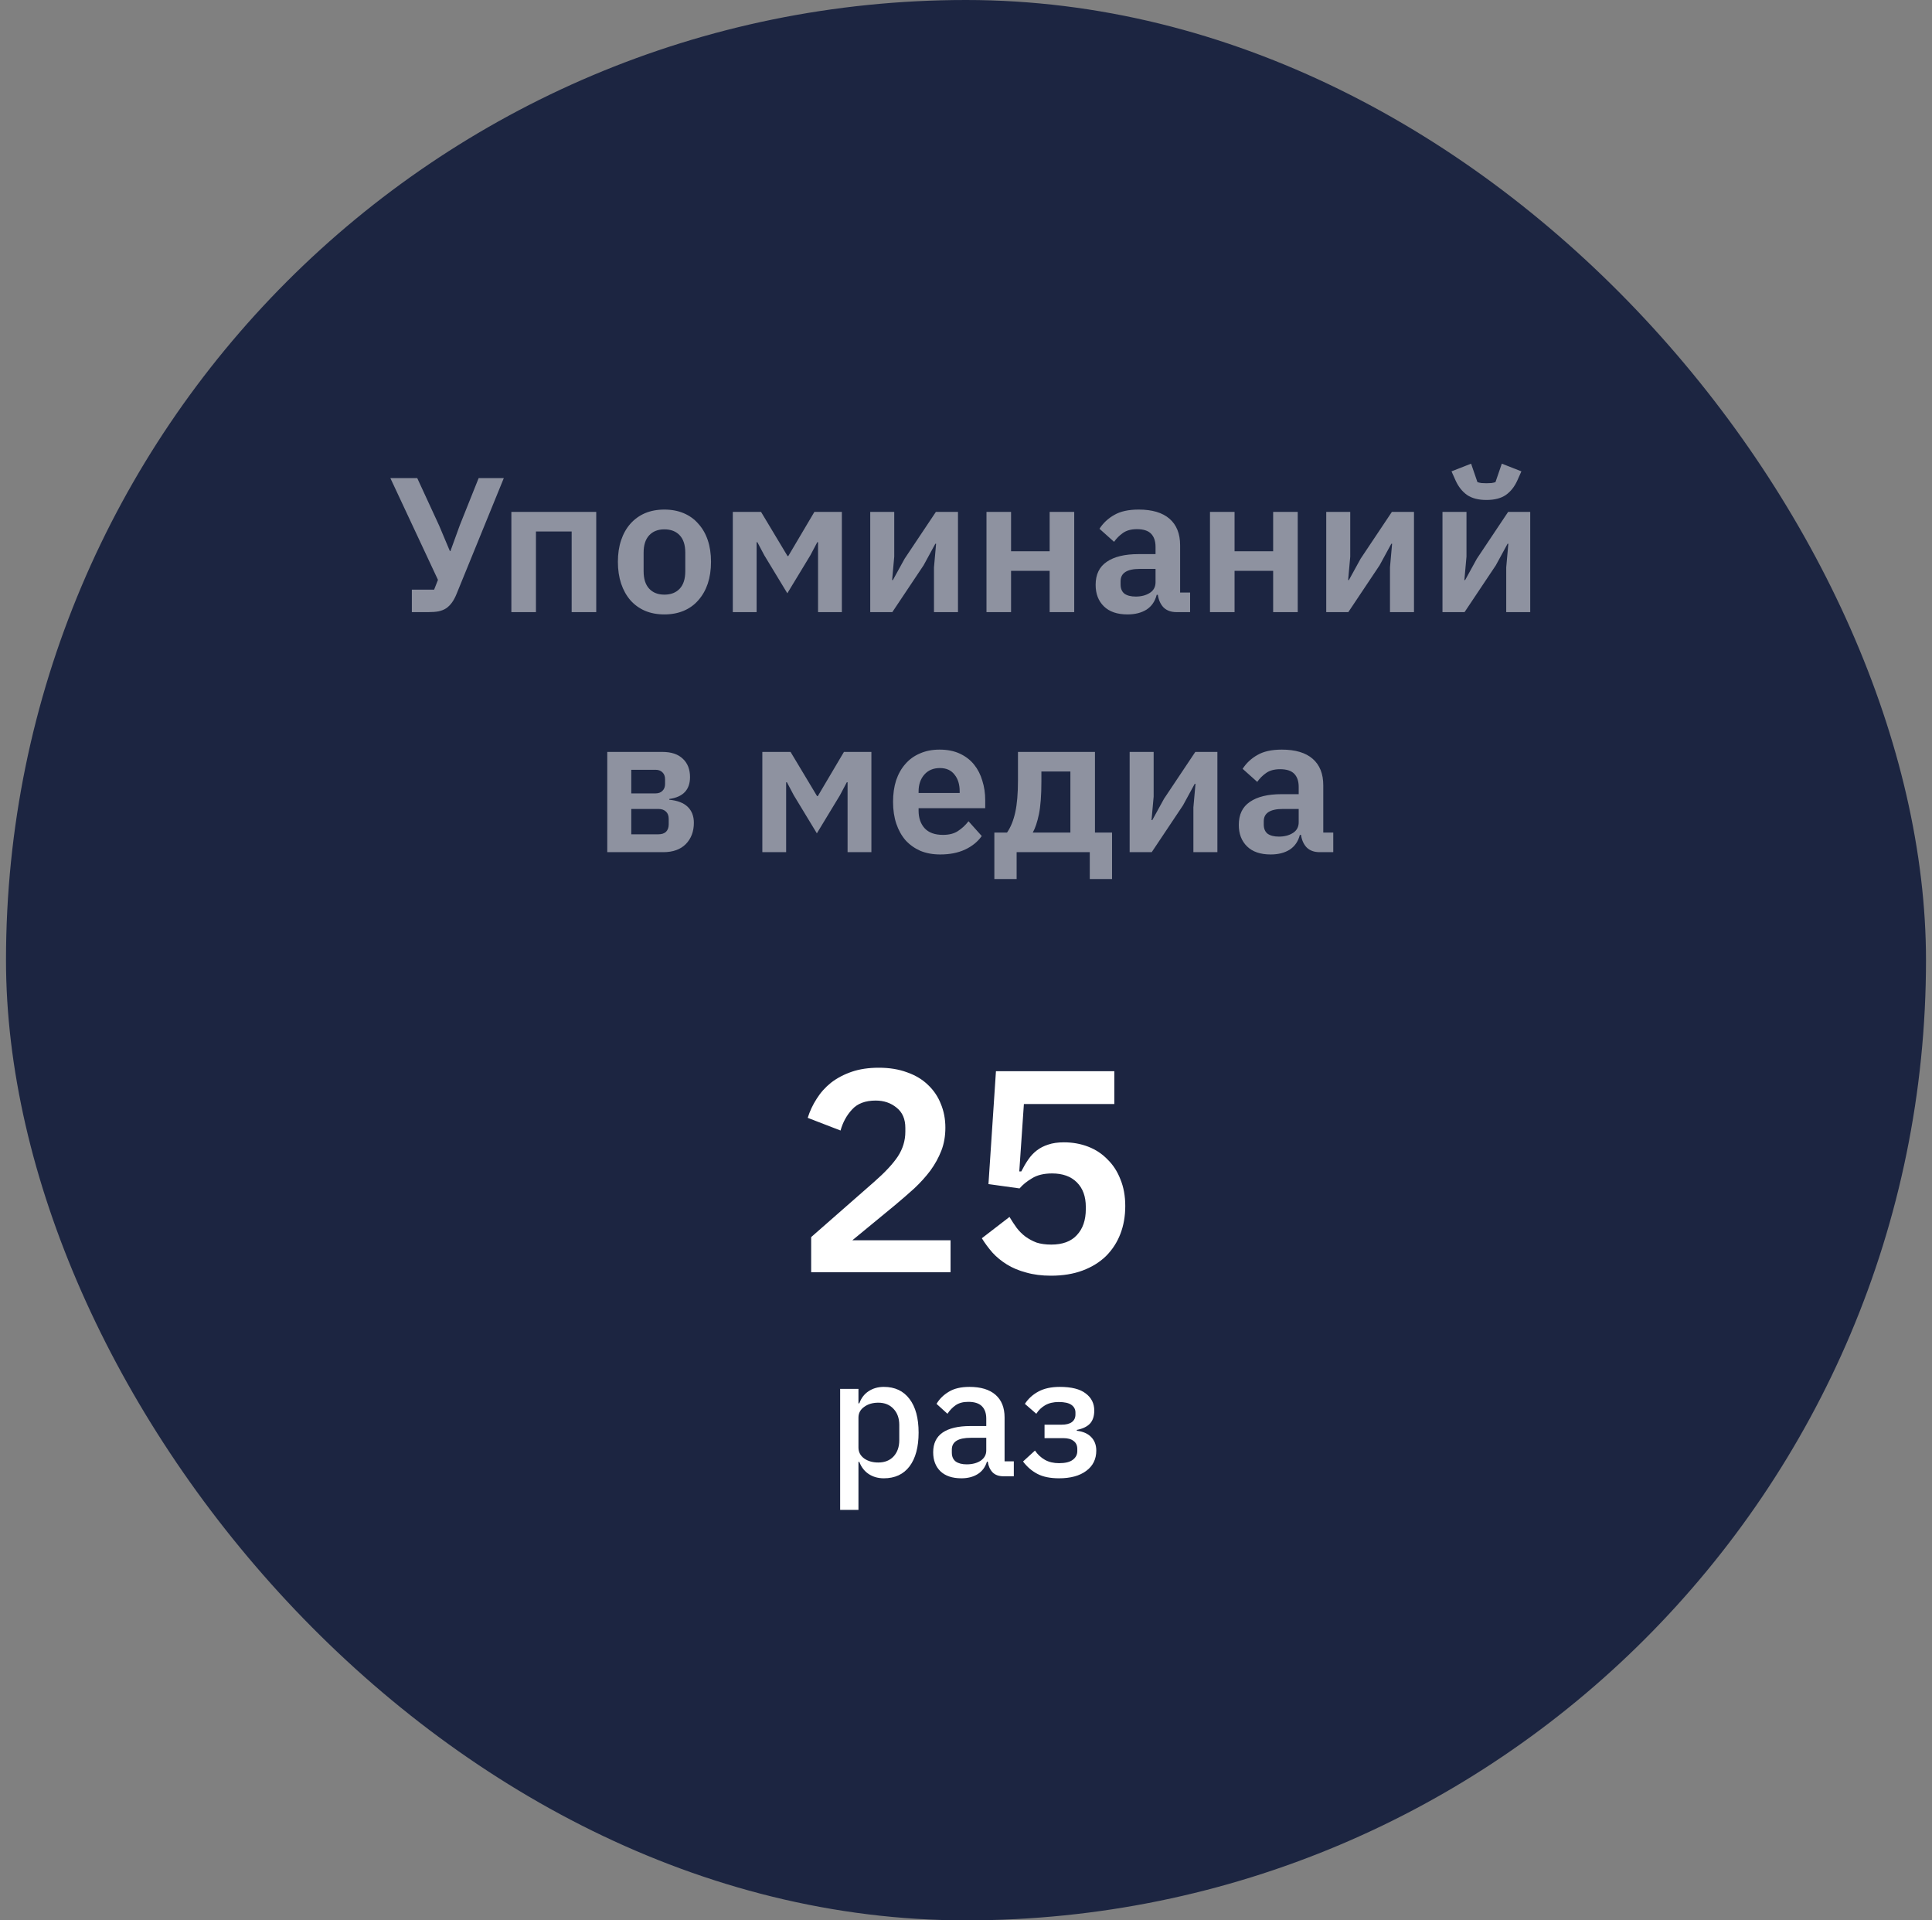 <svg width="161" height="160" viewBox="0 0 161 160" fill="none" xmlns="http://www.w3.org/2000/svg">
<rect x="0" y="0" width="161" height="160" fill="#808080" stroke="none"/>
<rect x="0.5" width="160" height="160" rx="80" fill="#1C2541"/>
<path opacity="0.5" d="M34.321 49.128H36.177L36.497 48.312L32.529 39.832H34.769L36.593 43.784L37.489 45.912H37.537L38.321 43.752L39.889 39.832H41.985L38.049 49.48C37.932 49.768 37.804 50.008 37.665 50.2C37.526 50.392 37.366 50.552 37.185 50.68C37.004 50.797 36.79 50.883 36.545 50.936C36.31 50.979 36.033 51 35.713 51H34.321V49.128ZM42.614 42.648H49.686V51H47.638V44.28H44.662V51H42.614V42.648ZM55.363 51.192C54.766 51.192 54.227 51.091 53.747 50.888C53.278 50.685 52.873 50.392 52.531 50.008C52.2 49.624 51.944 49.165 51.763 48.632C51.582 48.088 51.491 47.48 51.491 46.808C51.491 46.136 51.582 45.533 51.763 45C51.944 44.467 52.2 44.013 52.531 43.64C52.873 43.256 53.278 42.963 53.747 42.76C54.227 42.557 54.766 42.456 55.363 42.456C55.961 42.456 56.499 42.557 56.979 42.76C57.459 42.963 57.864 43.256 58.195 43.64C58.536 44.013 58.798 44.467 58.979 45C59.16 45.533 59.251 46.136 59.251 46.808C59.251 47.48 59.16 48.088 58.979 48.632C58.798 49.165 58.536 49.624 58.195 50.008C57.864 50.392 57.459 50.685 56.979 50.888C56.499 51.091 55.961 51.192 55.363 51.192ZM55.363 49.544C55.907 49.544 56.334 49.379 56.643 49.048C56.953 48.717 57.107 48.232 57.107 47.592V46.04C57.107 45.411 56.953 44.931 56.643 44.6C56.334 44.269 55.907 44.104 55.363 44.104C54.83 44.104 54.408 44.269 54.099 44.6C53.79 44.931 53.635 45.411 53.635 46.04V47.592C53.635 48.232 53.79 48.717 54.099 49.048C54.408 49.379 54.83 49.544 55.363 49.544ZM61.067 42.648H63.419L65.627 46.328H65.691L67.867 42.648H70.155V51H68.171V45.176H68.107L67.531 46.264L65.611 49.432L63.691 46.264L63.115 45.176H63.051V51H61.067V42.648ZM72.52 42.648H74.52V46.376L74.344 48.328H74.408L75.384 46.552L77.992 42.648H79.832V51H77.832V47.272L78.008 45.304H77.944L76.968 47.096L74.36 51H72.52V42.648ZM82.207 42.648H84.255V45.928H87.471V42.648H89.519V51H87.471V47.56H84.255V51H82.207V42.648ZM98.039 51C97.591 51 97.234 50.872 96.967 50.616C96.711 50.349 96.551 49.997 96.487 49.56H96.391C96.252 50.104 95.97 50.515 95.543 50.792C95.116 51.059 94.588 51.192 93.959 51.192C93.106 51.192 92.45 50.968 91.991 50.52C91.532 50.072 91.303 49.475 91.303 48.728C91.303 47.864 91.612 47.224 92.231 46.808C92.85 46.381 93.73 46.168 94.871 46.168H96.295V45.56C96.295 45.091 96.172 44.728 95.927 44.472C95.682 44.216 95.287 44.088 94.743 44.088C94.263 44.088 93.874 44.195 93.575 44.408C93.287 44.611 93.042 44.856 92.839 45.144L91.623 44.056C91.932 43.576 92.343 43.192 92.855 42.904C93.367 42.605 94.044 42.456 94.887 42.456C96.018 42.456 96.876 42.712 97.463 43.224C98.05 43.736 98.343 44.472 98.343 45.432V49.368H99.175V51H98.039ZM94.647 49.704C95.106 49.704 95.495 49.603 95.815 49.4C96.135 49.197 96.295 48.899 96.295 48.504V47.4H94.983C93.916 47.4 93.383 47.741 93.383 48.424V48.696C93.383 49.037 93.49 49.293 93.703 49.464C93.927 49.624 94.242 49.704 94.647 49.704ZM100.832 42.648H102.88V45.928H106.096V42.648H108.144V51H106.096V47.56H102.88V51H100.832V42.648ZM110.52 42.648H112.52V46.376L112.344 48.328H112.408L113.384 46.552L115.992 42.648H117.832V51H115.832V47.272L116.008 45.304H115.944L114.968 47.096L112.36 51H110.52V42.648ZM120.207 42.648H122.207V46.376L122.031 48.328H122.095L123.071 46.552L125.679 42.648H127.519V51H125.519V47.272L125.695 45.304H125.631L124.655 47.096L122.047 51H120.207V42.648ZM123.871 41.656C123.199 41.656 122.661 41.517 122.255 41.24C121.85 40.952 121.53 40.547 121.295 40.024L120.959 39.272L122.591 38.632L123.119 40.168C123.205 40.2 123.317 40.227 123.455 40.248C123.594 40.259 123.733 40.264 123.871 40.264C124.01 40.264 124.149 40.259 124.287 40.248C124.426 40.227 124.538 40.2 124.623 40.168L125.151 38.632L126.783 39.272L126.447 40.024C126.213 40.547 125.893 40.952 125.487 41.24C125.082 41.517 124.543 41.656 123.871 41.656ZM50.606 62.648H55.198C55.944 62.648 56.515 62.84 56.91 63.224C57.304 63.597 57.502 64.104 57.502 64.744C57.502 65.8 56.926 66.408 55.774 66.568V66.632C56.456 66.696 56.968 66.893 57.31 67.224C57.651 67.555 57.822 67.997 57.822 68.552C57.822 69.277 57.598 69.869 57.15 70.328C56.702 70.776 56.078 71 55.278 71H50.606V62.648ZM54.862 69.512C55.139 69.512 55.352 69.443 55.502 69.304C55.651 69.155 55.726 68.947 55.726 68.68V68.232C55.726 67.965 55.651 67.763 55.502 67.624C55.352 67.475 55.139 67.4 54.862 67.4H52.606V69.512H54.862ZM54.622 66.104C54.867 66.104 55.059 66.035 55.198 65.896C55.347 65.757 55.422 65.565 55.422 65.32V64.92C55.422 64.675 55.347 64.483 55.198 64.344C55.059 64.205 54.867 64.136 54.622 64.136H52.606V66.104H54.622ZM63.528 62.648H65.88L68.088 66.328H68.152L70.328 62.648H72.616V71H70.632V65.176H70.568L69.992 66.264L68.072 69.432L66.152 66.264L65.576 65.176H65.512V71H63.528V62.648ZM78.357 71.192C77.738 71.192 77.183 71.091 76.693 70.888C76.213 70.675 75.802 70.381 75.461 70.008C75.13 69.624 74.874 69.165 74.693 68.632C74.511 68.088 74.421 67.48 74.421 66.808C74.421 66.147 74.506 65.549 74.677 65.016C74.858 64.483 75.114 64.029 75.445 63.656C75.775 63.272 76.181 62.979 76.661 62.776C77.141 62.563 77.685 62.456 78.293 62.456C78.944 62.456 79.509 62.568 79.989 62.792C80.469 63.016 80.864 63.32 81.173 63.704C81.482 64.088 81.712 64.536 81.861 65.048C82.021 65.549 82.101 66.088 82.101 66.664V67.336H76.549V67.544C76.549 68.152 76.719 68.643 77.061 69.016C77.402 69.379 77.909 69.56 78.581 69.56C79.093 69.56 79.509 69.453 79.829 69.24C80.159 69.027 80.453 68.755 80.709 68.424L81.813 69.656C81.472 70.136 81.002 70.515 80.405 70.792C79.818 71.059 79.135 71.192 78.357 71.192ZM78.325 63.992C77.781 63.992 77.349 64.173 77.029 64.536C76.709 64.899 76.549 65.368 76.549 65.944V66.072H79.973V65.928C79.973 65.352 79.829 64.888 79.541 64.536C79.263 64.173 78.858 63.992 78.325 63.992ZM82.863 69.368H83.919C84.228 68.92 84.457 68.355 84.607 67.672C84.756 66.989 84.831 66.109 84.831 65.032V62.648H91.247V69.368H92.671V73.24H90.815V71H84.719V73.24H82.863V69.368ZM89.199 69.368V64.28H86.783V65.128C86.783 66.269 86.713 67.176 86.575 67.848C86.436 68.509 86.265 69.016 86.063 69.368H89.199ZM94.137 62.648H96.137V66.376L95.961 68.328H96.025L97.001 66.552L99.609 62.648H101.449V71H99.449V67.272L99.625 65.304H99.561L98.585 67.096L95.977 71H94.137V62.648ZM109.969 71C109.521 71 109.163 70.872 108.897 70.616C108.641 70.349 108.481 69.997 108.417 69.56H108.321C108.182 70.104 107.899 70.515 107.473 70.792C107.046 71.059 106.518 71.192 105.889 71.192C105.035 71.192 104.379 70.968 103.921 70.52C103.462 70.072 103.233 69.475 103.233 68.728C103.233 67.864 103.542 67.224 104.161 66.808C104.779 66.381 105.659 66.168 106.801 66.168H108.225V65.56C108.225 65.091 108.102 64.728 107.857 64.472C107.611 64.216 107.217 64.088 106.673 64.088C106.193 64.088 105.803 64.195 105.505 64.408C105.217 64.611 104.971 64.856 104.769 65.144L103.553 64.056C103.862 63.576 104.273 63.192 104.785 62.904C105.297 62.605 105.974 62.456 106.817 62.456C107.947 62.456 108.806 62.712 109.393 63.224C109.979 63.736 110.273 64.472 110.273 65.432V69.368H111.105V71H109.969ZM106.577 69.704C107.035 69.704 107.425 69.603 107.745 69.4C108.065 69.197 108.225 68.899 108.225 68.504V67.4H106.913C105.846 67.4 105.313 67.741 105.313 68.424V68.696C105.313 69.037 105.419 69.293 105.633 69.464C105.857 69.624 106.171 69.704 106.577 69.704Z" fill="white"/>
<path d="M79.213 106H67.597V103.072L72.853 98.464C73.749 97.68 74.405 96.976 74.821 96.352C75.237 95.712 75.445 95.024 75.445 94.288V93.976C75.445 93.24 75.205 92.68 74.725 92.296C74.245 91.896 73.661 91.696 72.973 91.696C72.109 91.696 71.453 91.944 71.005 92.44C70.557 92.92 70.237 93.504 70.045 94.192L67.309 93.136C67.485 92.576 67.733 92.048 68.053 91.552C68.373 91.04 68.773 90.592 69.253 90.208C69.749 89.824 70.325 89.52 70.981 89.296C71.637 89.072 72.389 88.96 73.237 88.96C74.117 88.96 74.901 89.088 75.589 89.344C76.277 89.584 76.853 89.928 77.317 90.376C77.797 90.824 78.157 91.352 78.397 91.96C78.653 92.568 78.781 93.232 78.781 93.952C78.781 94.656 78.669 95.296 78.445 95.872C78.221 96.448 77.917 97 77.533 97.528C77.149 98.04 76.701 98.536 76.189 99.016C75.677 99.48 75.133 99.952 74.557 100.432L71.029 103.336H79.213V106ZM92.86 91.984H85.324L84.94 97.6H85.108C85.284 97.248 85.476 96.92 85.684 96.616C85.892 96.312 86.132 96.056 86.404 95.848C86.676 95.64 86.988 95.48 87.34 95.368C87.708 95.24 88.148 95.176 88.66 95.176C89.38 95.176 90.052 95.296 90.676 95.536C91.3 95.776 91.836 96.128 92.284 96.592C92.748 97.04 93.108 97.592 93.364 98.248C93.636 98.904 93.772 99.648 93.772 100.48C93.772 101.328 93.636 102.104 93.364 102.808C93.092 103.512 92.692 104.128 92.164 104.656C91.636 105.168 90.988 105.568 90.22 105.856C89.452 106.144 88.572 106.288 87.58 106.288C86.812 106.288 86.124 106.2 85.516 106.024C84.908 105.864 84.372 105.64 83.908 105.352C83.444 105.064 83.044 104.736 82.708 104.368C82.372 103.984 82.076 103.584 81.82 103.168L84.124 101.392C84.316 101.712 84.516 102.016 84.724 102.304C84.932 102.576 85.172 102.816 85.444 103.024C85.732 103.232 86.044 103.4 86.38 103.528C86.732 103.64 87.14 103.696 87.604 103.696C88.548 103.696 89.26 103.432 89.74 102.904C90.236 102.376 90.484 101.656 90.484 100.744V100.552C90.484 99.688 90.236 99.008 89.74 98.512C89.244 98.016 88.556 97.768 87.676 97.768C86.988 97.768 86.428 97.904 85.996 98.176C85.564 98.432 85.22 98.712 84.964 99.016L82.372 98.656L82.996 89.248H92.86V91.984Z" fill="white"/>
<path d="M70.012 115.72H71.538V116.924H71.608C71.767 116.485 72.023 116.149 72.378 115.916C72.742 115.673 73.167 115.552 73.652 115.552C74.576 115.552 75.29 115.888 75.794 116.56C76.298 117.223 76.55 118.156 76.55 119.36C76.55 120.564 76.298 121.502 75.794 122.174C75.29 122.837 74.576 123.168 73.652 123.168C73.167 123.168 72.742 123.047 72.378 122.804C72.023 122.561 71.767 122.225 71.608 121.796H71.538V125.8H70.012V115.72ZM73.19 121.852C73.722 121.852 74.147 121.684 74.464 121.348C74.781 121.003 74.94 120.55 74.94 119.99V118.73C74.94 118.17 74.781 117.722 74.464 117.386C74.147 117.041 73.722 116.868 73.19 116.868C72.723 116.868 72.331 116.985 72.014 117.218C71.697 117.442 71.538 117.741 71.538 118.114V120.606C71.538 120.979 71.697 121.283 72.014 121.516C72.331 121.74 72.723 121.852 73.19 121.852ZM83.631 123C83.23 123 82.922 122.888 82.707 122.664C82.492 122.431 82.362 122.137 82.315 121.782H82.245C82.105 122.239 81.848 122.585 81.475 122.818C81.102 123.051 80.649 123.168 80.117 123.168C79.361 123.168 78.778 122.972 78.367 122.58C77.966 122.188 77.765 121.661 77.765 120.998C77.765 120.27 78.026 119.724 78.549 119.36C79.081 118.996 79.856 118.814 80.873 118.814H82.189V118.198C82.189 117.75 82.068 117.405 81.825 117.162C81.582 116.919 81.204 116.798 80.691 116.798C80.262 116.798 79.912 116.891 79.641 117.078C79.37 117.265 79.142 117.503 78.955 117.792L78.045 116.966C78.288 116.555 78.628 116.219 79.067 115.958C79.506 115.687 80.08 115.552 80.789 115.552C81.732 115.552 82.455 115.771 82.959 116.21C83.463 116.649 83.715 117.279 83.715 118.1V121.754H84.485V123H83.631ZM80.551 122.006C81.027 122.006 81.419 121.903 81.727 121.698C82.035 121.483 82.189 121.199 82.189 120.844V119.794H80.901C79.846 119.794 79.319 120.121 79.319 120.774V121.026C79.319 121.353 79.426 121.6 79.641 121.768C79.865 121.927 80.168 122.006 80.551 122.006ZM88.249 123.168C87.521 123.168 86.923 123.047 86.457 122.804C85.99 122.561 85.589 122.216 85.253 121.768L86.247 120.858C86.471 121.185 86.746 121.441 87.073 121.628C87.409 121.815 87.801 121.908 88.249 121.908C88.771 121.908 89.154 121.815 89.397 121.628C89.649 121.441 89.775 121.199 89.775 120.9V120.732C89.775 120.433 89.672 120.209 89.467 120.06C89.271 119.901 88.986 119.822 88.613 119.822H87.045V118.702H88.459C88.832 118.702 89.117 118.632 89.313 118.492C89.518 118.343 89.621 118.128 89.621 117.848V117.694C89.621 117.423 89.509 117.209 89.285 117.05C89.061 116.891 88.706 116.812 88.221 116.812C87.782 116.812 87.409 116.901 87.101 117.078C86.793 117.255 86.545 117.493 86.359 117.792L85.407 116.966C85.687 116.537 86.06 116.196 86.527 115.944C87.003 115.683 87.6 115.552 88.319 115.552C89.289 115.552 90.008 115.734 90.475 116.098C90.951 116.453 91.189 116.929 91.189 117.526C91.189 117.993 91.067 118.357 90.825 118.618C90.582 118.87 90.218 119.043 89.733 119.136V119.206C90.265 119.271 90.666 119.449 90.937 119.738C91.217 120.027 91.357 120.401 91.357 120.858C91.357 121.577 91.077 122.141 90.517 122.552C89.966 122.963 89.21 123.168 88.249 123.168Z" fill="white"/>
</svg>
